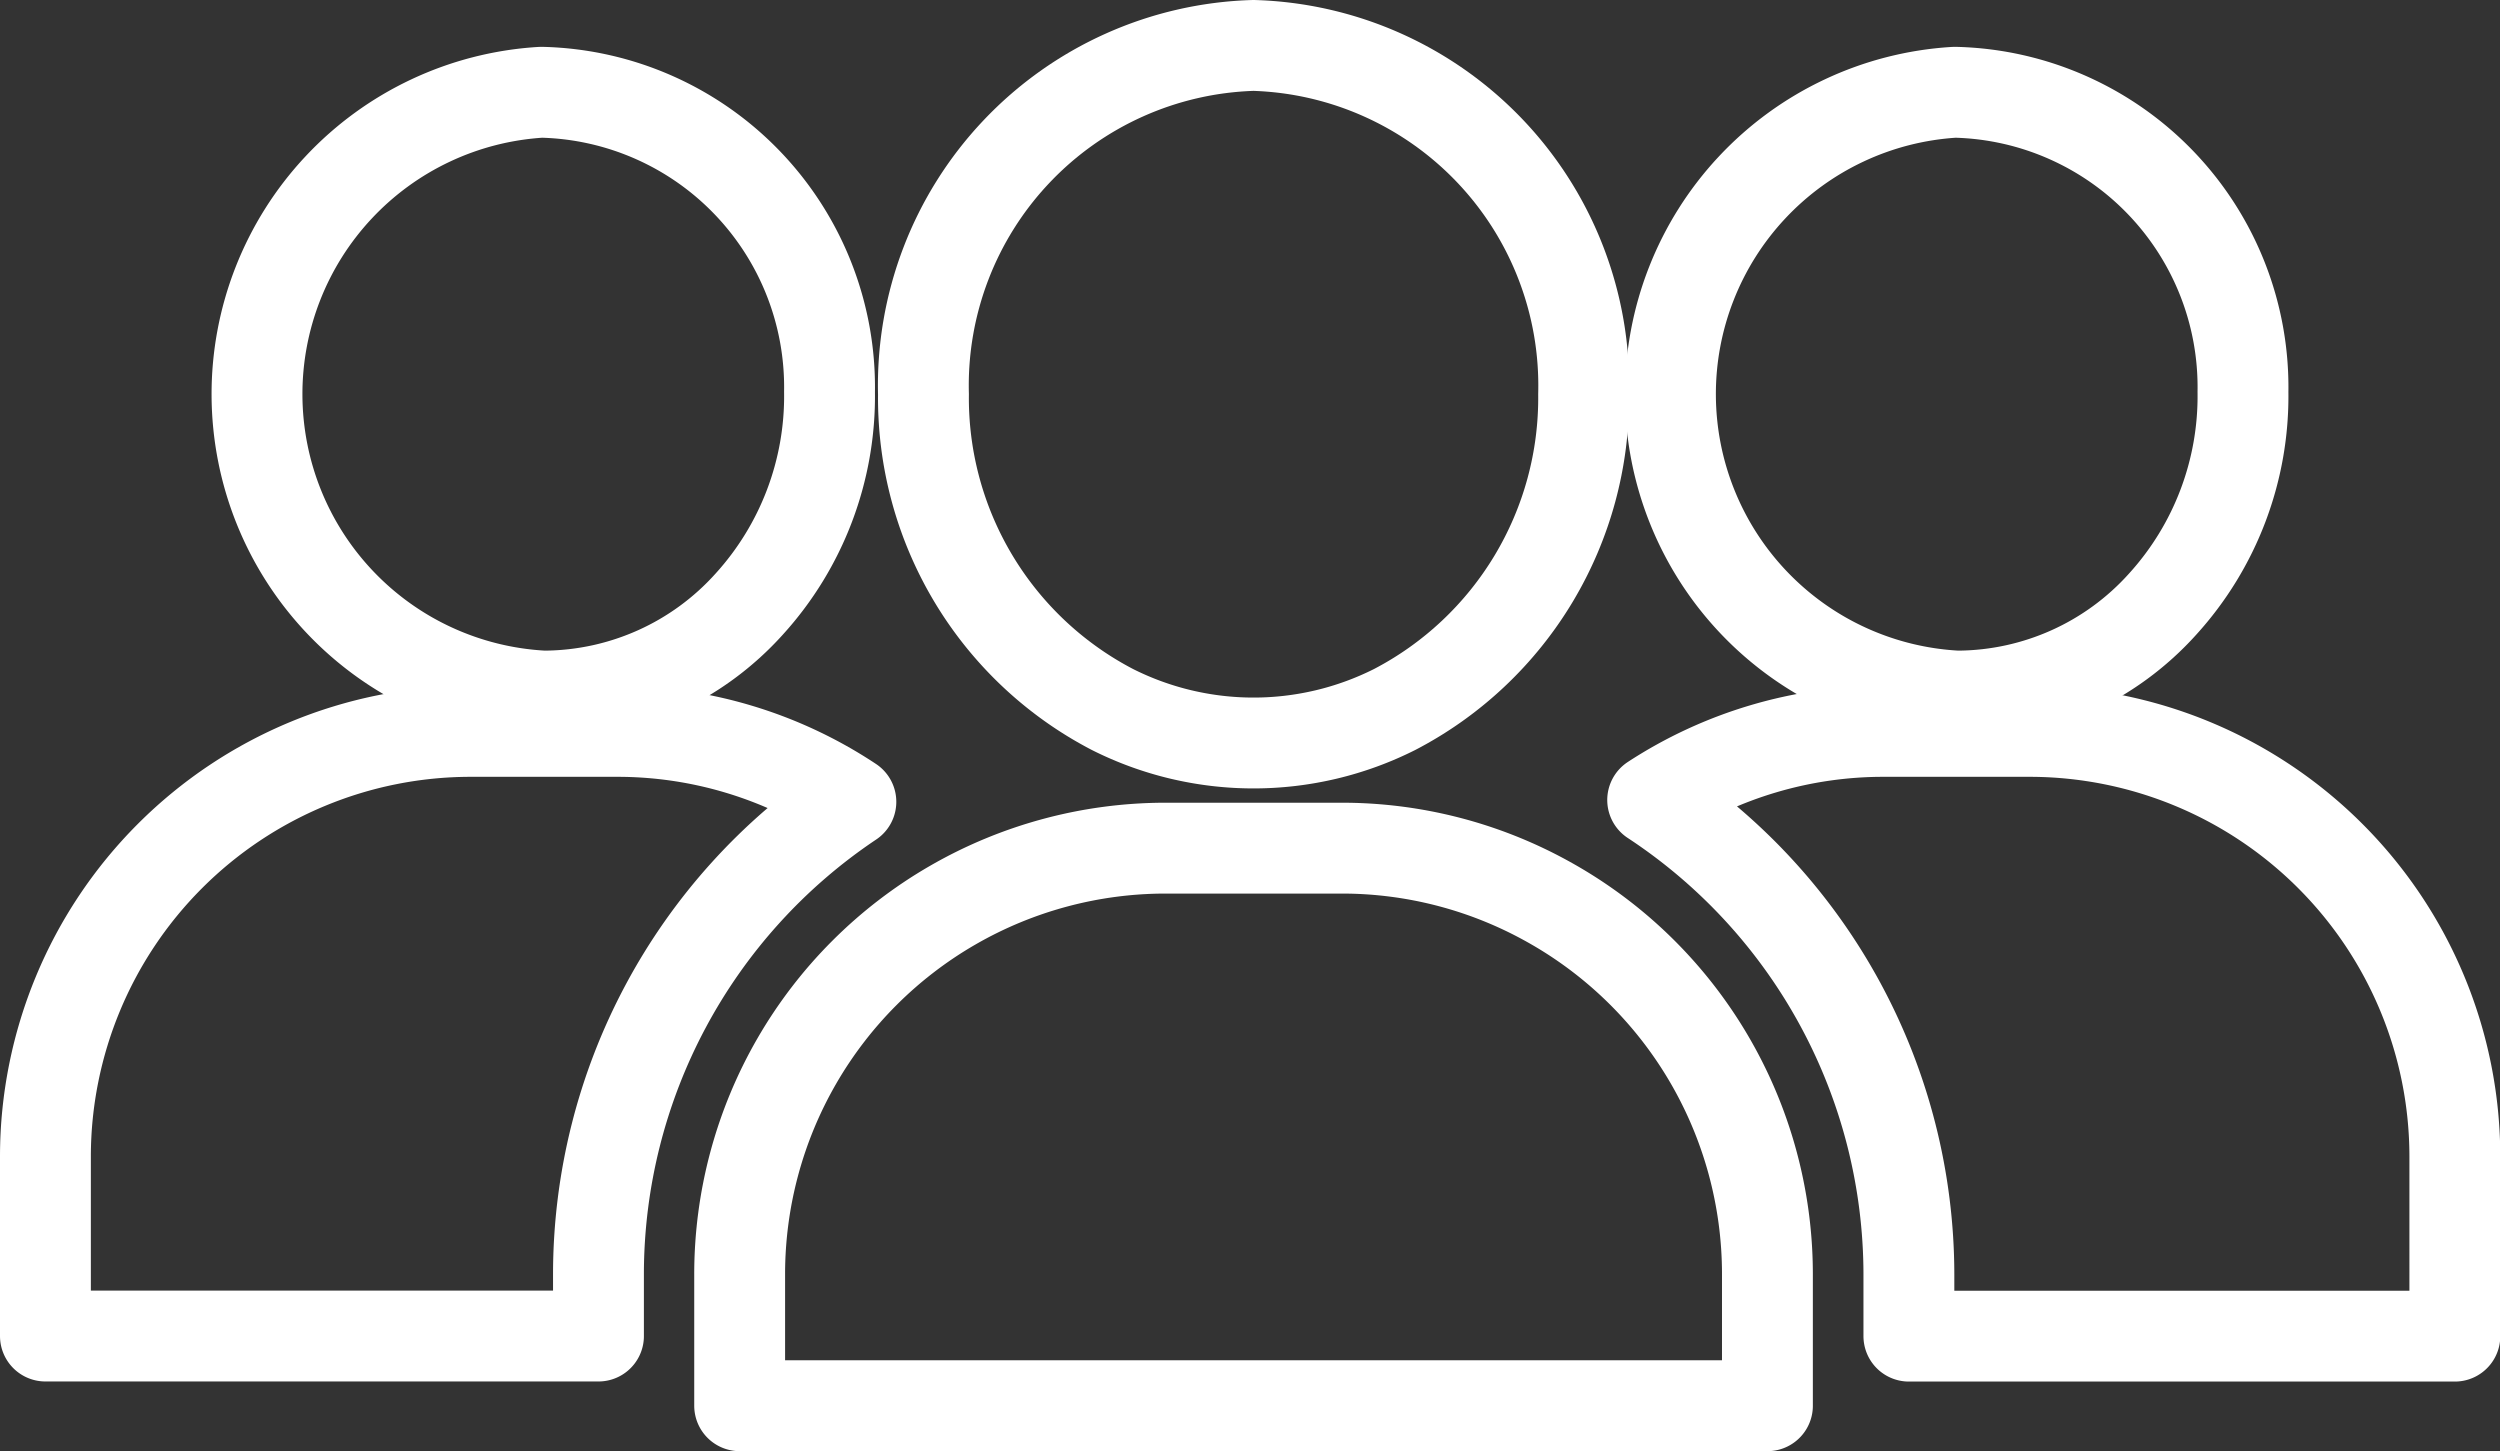<svg xmlns="http://www.w3.org/2000/svg" width="27.516" height="15.973" viewBox="0 0 27.516 15.973">
  <rect x="0" y="0" width="27.516" height="15.973" fill="#333333" stroke="none"/>
  <g id="audience" transform="translate(0.5 0.5)">
    <g id="Group_7" data-name="Group 7" transform="translate(7.641 8.835)">
      <g id="Group_6" data-name="Group 6">
        <path id="Path_1" data-name="Path 1" d="M156.405,282.616a4.666,4.666,0,0,0-2.243-.571H152.23a4.689,4.689,0,0,0-4.69,4.69v1.447h11.312v-1.447A4.689,4.689,0,0,0,156.405,282.616Z" transform="translate(-147.54 -282.045)" fill="none" stroke="#fff" stroke-linecap="round" stroke-linejoin="round" stroke-width="1"/>
      </g>
    </g>
    <g id="Group_9" data-name="Group 9" transform="translate(17.69 7.55)">
      <g id="Group_8" data-name="Group 8">
        <path id="Path_2" data-name="Path 2" d="M345.729,257.225h-1.605a4.644,4.644,0,0,0-2.544.755A6.255,6.255,0,0,1,344.4,263.2v.681h6.009V261.9A4.682,4.682,0,0,0,345.729,257.225Z" transform="translate(-341.58 -257.225)" fill="none" stroke="#fff" stroke-linecap="round" stroke-linejoin="round" stroke-width="1"/>
      </g>
    </g>
    <g id="Group_11" data-name="Group 11" transform="translate(0 7.55)">
      <g id="Group_10" data-name="Group 10">
        <path id="Path_3" data-name="Path 3" d="M6.282,257.225H4.676A4.682,4.682,0,0,0,0,261.9v1.98H6.087V263.2a6.259,6.259,0,0,1,2.778-5.2A4.646,4.646,0,0,0,6.282,257.225Z" transform="translate(0 -257.225)" fill="none" stroke="#fff" stroke-linecap="round" stroke-linejoin="round" stroke-width="1"/>
      </g>
    </g>
    <g id="Group_13" data-name="Group 13" transform="translate(17.884 0.516)">
      <g id="Group_12" data-name="Group 12">
        <path id="Path_4" data-name="Path 4" d="M348.486,121.416h-.025a3.328,3.328,0,0,0,.03,6.645h.025a3.051,3.051,0,0,0,2.239-1.011,3.4,3.4,0,0,0,.885-2.337A3.246,3.246,0,0,0,348.486,121.416Z" transform="translate(-345.337 -121.416)" fill="none" stroke="#fff" stroke-linecap="round" stroke-linejoin="round" stroke-width="1"/>
      </g>
    </g>
    <g id="Group_15" data-name="Group 15" transform="translate(2.327 0.516)">
      <g id="Group_14" data-name="Group 14">
        <path id="Path_5" data-name="Path 5" d="M48.087,121.416h-.025a3.328,3.328,0,0,0,.03,6.645h.025a3.051,3.051,0,0,0,2.239-1.011,3.4,3.4,0,0,0,.885-2.337A3.246,3.246,0,0,0,48.087,121.416Z" transform="translate(-44.938 -121.416)" fill="none" stroke="#fff" stroke-linecap="round" stroke-linejoin="round" stroke-width="1"/>
      </g>
    </g>
    <g id="Group_17" data-name="Group 17" transform="translate(9.664)">
      <g id="Group_16" data-name="Group 16">
        <path id="Path_6" data-name="Path 6" d="M190.233,111.445a3.744,3.744,0,0,0-3.633,3.839,3.864,3.864,0,0,0,2.08,3.47,3.455,3.455,0,0,0,3.106,0,3.864,3.864,0,0,0,2.08-3.47A3.745,3.745,0,0,0,190.233,111.445Z" transform="translate(-186.6 -111.445)" fill="none" stroke="#fff" stroke-linecap="round" stroke-linejoin="round" stroke-width="1"/>
      </g>
    </g>
  </g>
</svg>
